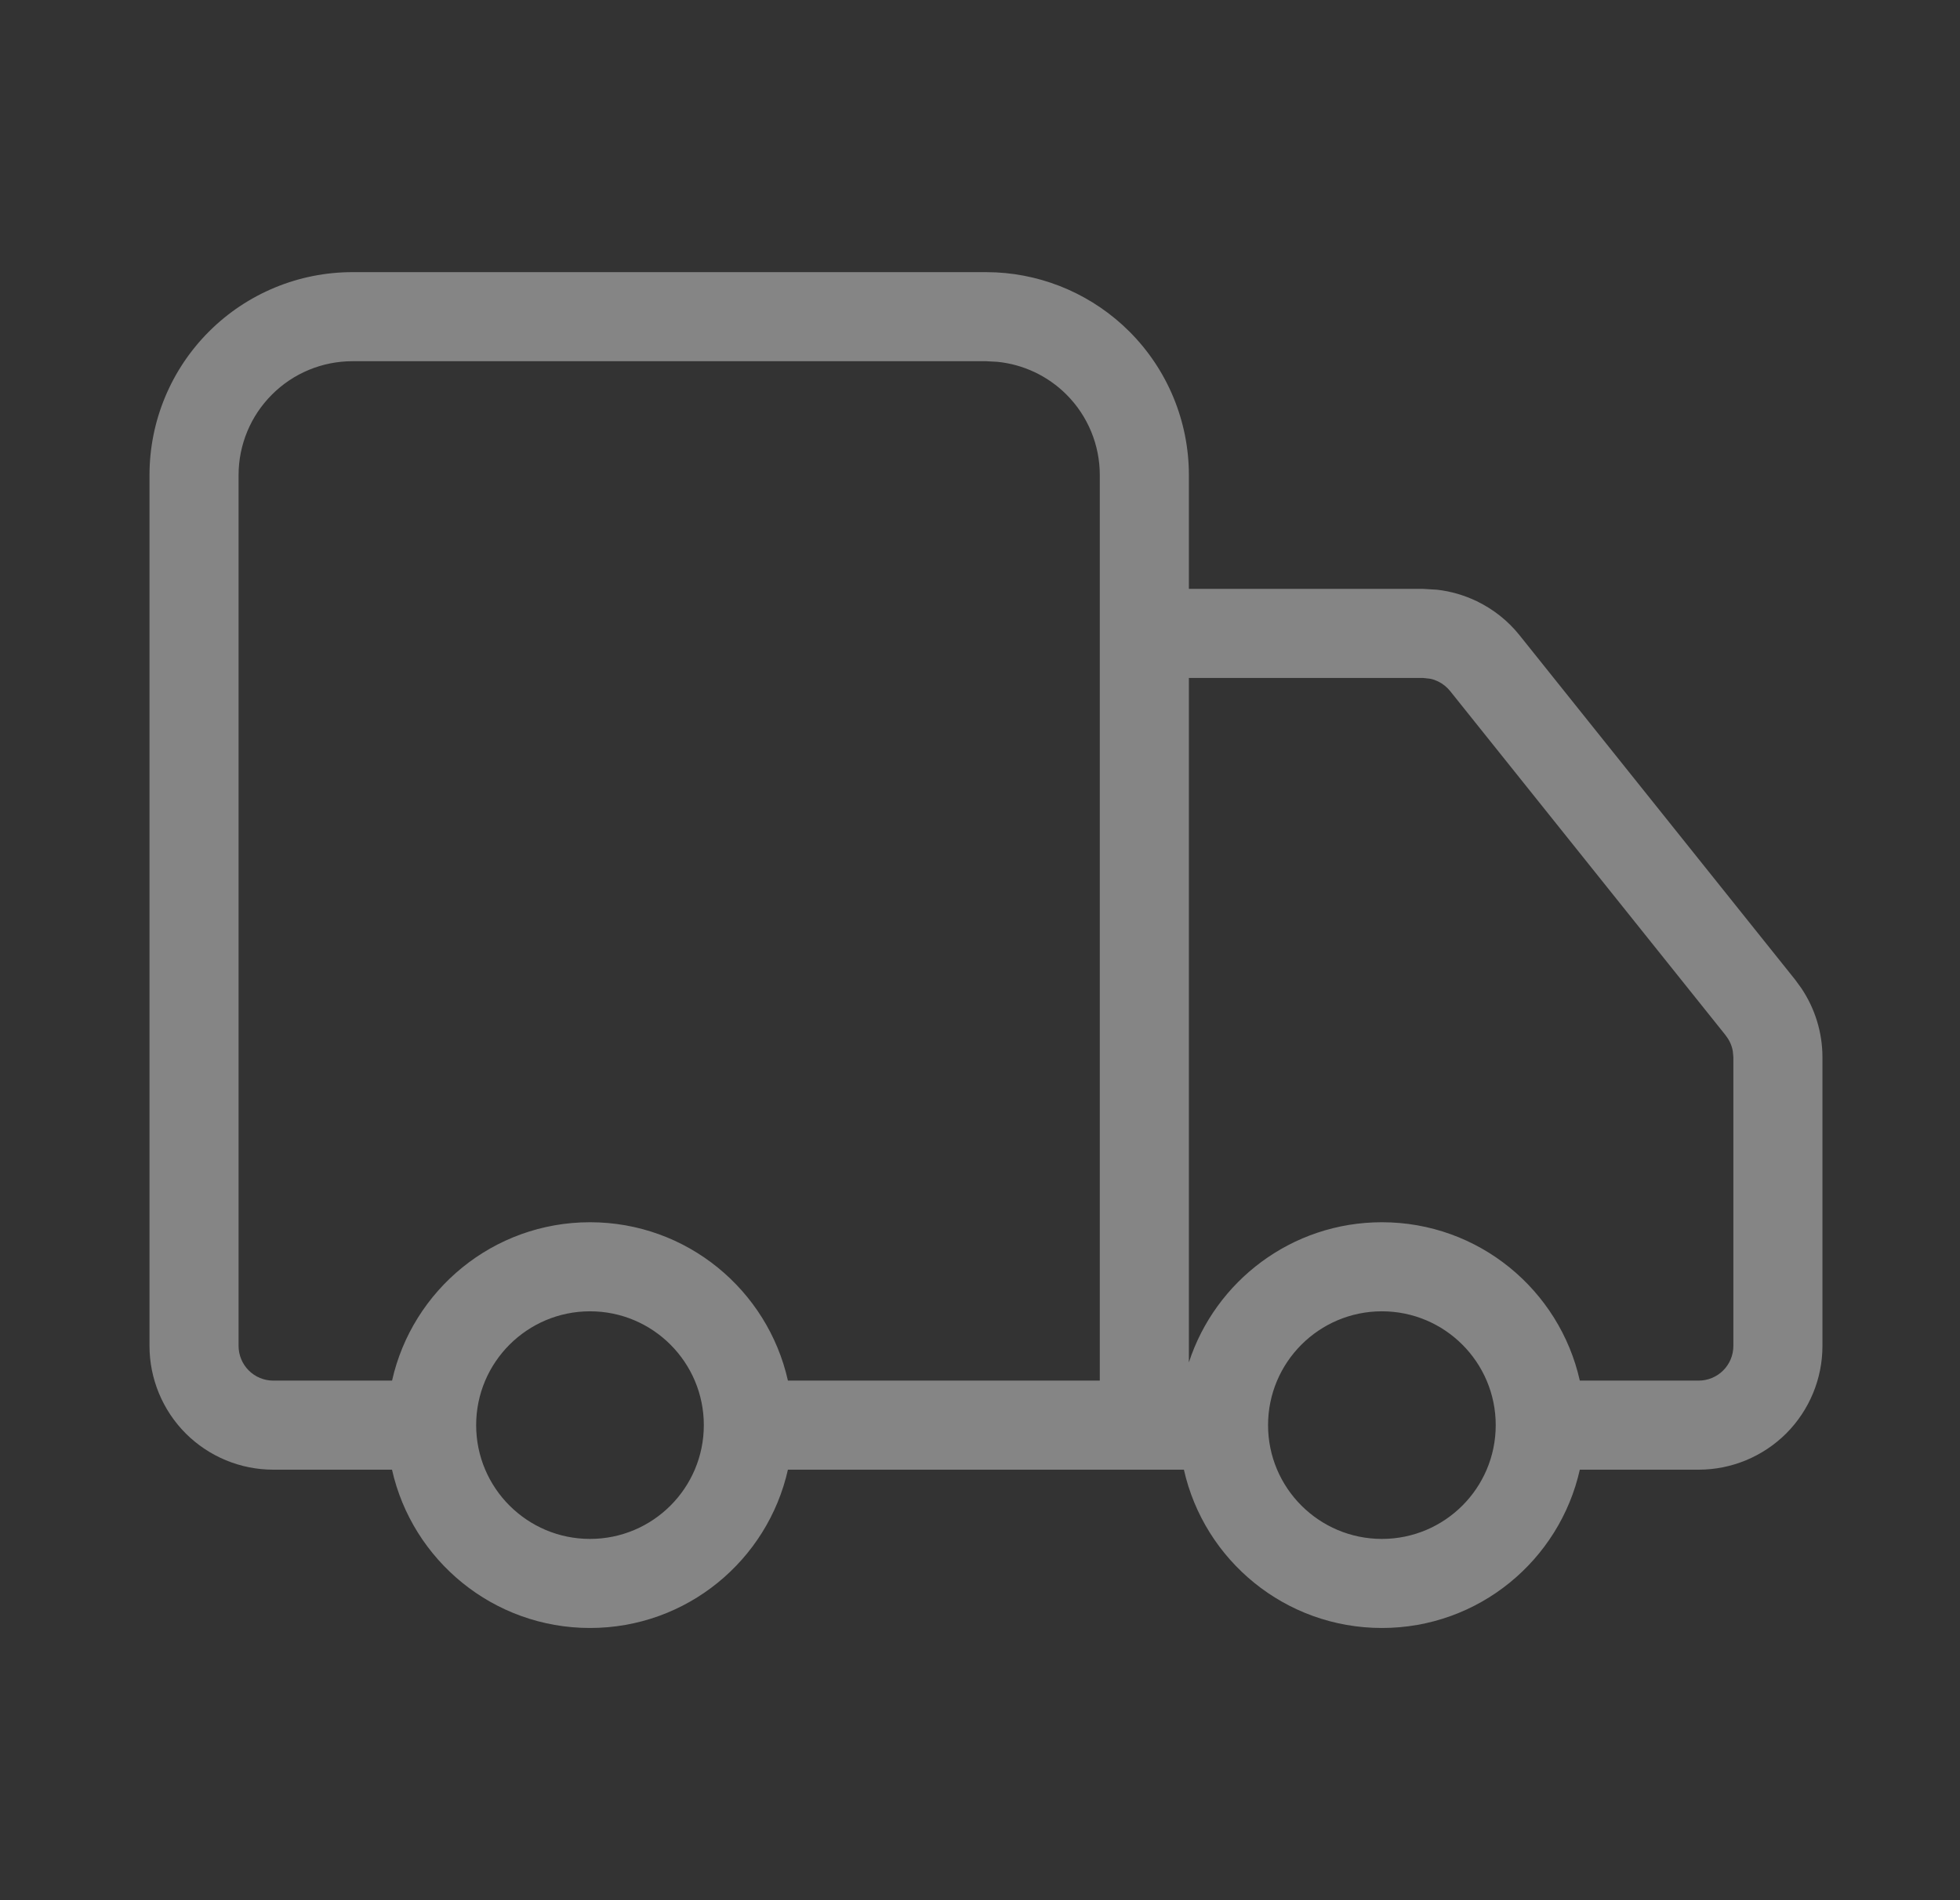 <svg width="33" height="32" viewBox="0 0 33 32" fill="none" xmlns="http://www.w3.org/2000/svg">
<rect x="0" y="0" width="33" height="32" fill="#333333" stroke="none"/>
<path d="M16.77 4.587C17.614 4.629 18.415 4.983 19.016 5.584C19.657 6.225 20.017 7.094 20.017 8V9.917H23.961L24.195 9.931C24.426 9.957 24.652 10.023 24.863 10.124C25.144 10.26 25.392 10.456 25.586 10.7L30.225 16.499L30.329 16.642C30.558 16.983 30.683 17.385 30.684 17.799V22.667C30.684 23.219 30.464 23.749 30.074 24.14C29.683 24.53 29.152 24.75 28.6 24.75H26.599C26.257 26.276 24.896 27.416 23.267 27.416C21.638 27.416 20.275 26.276 19.933 24.75H13.266C12.924 26.276 11.563 27.416 9.934 27.416C8.305 27.416 6.942 26.276 6.6 24.75H4.6C4.048 24.75 3.518 24.53 3.127 24.14C2.737 23.749 2.517 23.218 2.517 22.666V8C2.517 7.094 2.877 6.225 3.518 5.584C4.159 4.943 5.028 4.583 5.934 4.583H16.6L16.77 4.587ZM9.934 22.083C8.876 22.083 8.017 22.942 8.017 24C8.017 25.058 8.876 25.916 9.934 25.916C10.992 25.916 11.85 25.058 11.85 24C11.85 22.942 10.992 22.083 9.934 22.083ZM23.267 22.083C22.209 22.083 21.35 22.942 21.35 24C21.35 25.058 22.209 25.916 23.267 25.916C24.325 25.916 25.183 25.058 25.183 24C25.183 22.942 24.325 22.083 23.267 22.083ZM5.934 6.083C5.426 6.083 4.938 6.285 4.579 6.645C4.219 7.004 4.017 7.492 4.017 8V22.666C4.017 22.821 4.079 22.97 4.188 23.079C4.297 23.188 4.445 23.25 4.6 23.25H6.601C6.943 21.724 8.305 20.583 9.934 20.583C11.563 20.583 12.924 21.724 13.266 23.25H18.517V8C18.517 7.492 18.315 7.004 17.956 6.645C17.641 6.33 17.228 6.136 16.79 6.093L16.6 6.083H5.934ZM20.017 22.943C20.462 21.574 21.749 20.583 23.267 20.583C24.896 20.583 26.257 21.724 26.599 23.25H28.6C28.755 23.25 28.904 23.188 29.013 23.079C29.122 22.97 29.184 22.822 29.184 22.667V17.802L29.175 17.703C29.159 17.607 29.117 17.515 29.055 17.438V17.436L24.415 11.637C24.36 11.569 24.29 11.513 24.211 11.475C24.172 11.456 24.131 11.441 24.088 11.432L23.959 11.417H20.017V22.943Z" fill="white" fill-opacity="0.4"/>
</svg>
